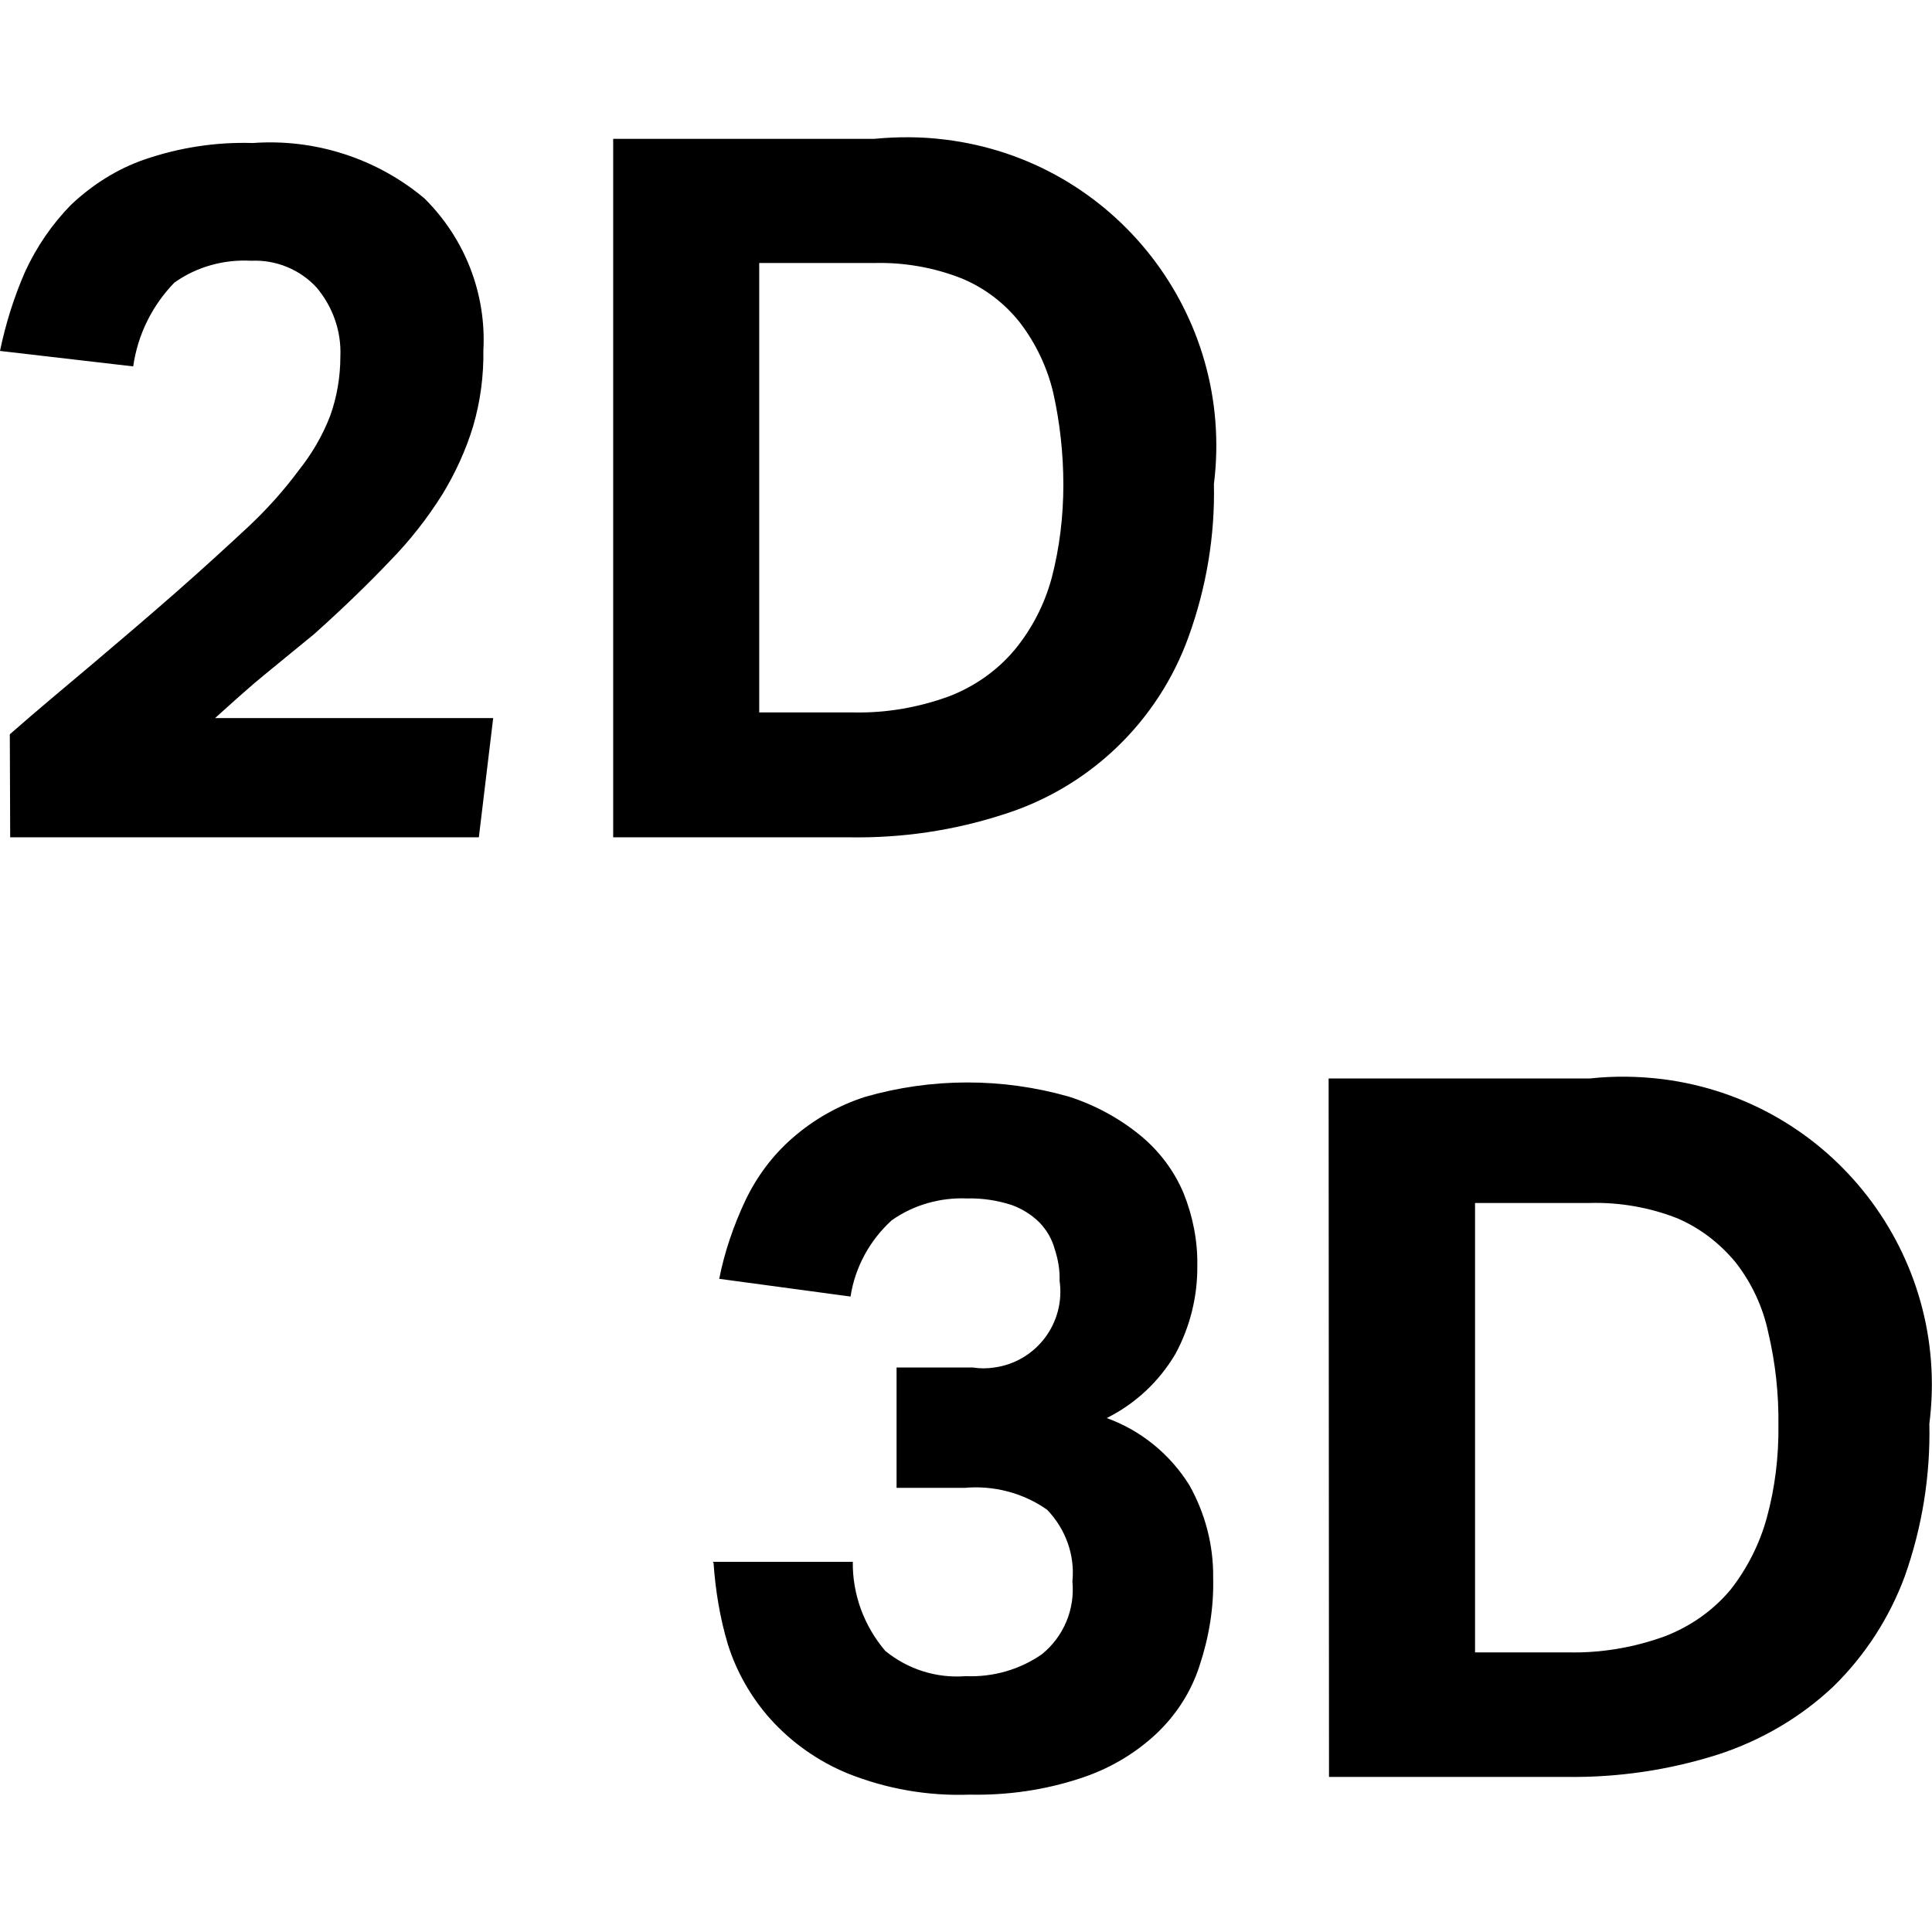 <?xml version="1.0" encoding="utf-8"?>
<!-- Generator: Adobe Illustrator 22.1.0, SVG Export Plug-In . SVG Version: 6.00 Build 0)  -->
<svg version="1.1" id="Layer_1" xmlns="http://www.w3.org/2000/svg" xmlns:xlink="http://www.w3.org/1999/xlink" x="0px" y="0px"
	 viewBox="0 0 512 512" style="enable-background:new 0 0 512 512;" xml:space="preserve">
<path id="_2D_3D" d="M2.7,221.9h124.2l3.8-31.6H57c5-4.5,9.4-8.5,13.6-11.9L83.3,168c7.7-6.9,14.4-13.4,20-19.3
	c5.3-5.4,10-11.4,14-17.8c3.4-5.6,6.2-11.7,8.1-18c1.9-6.5,2.8-13.3,2.7-20.1c0.8-15-4.9-29.6-15.6-40.2C99.9,42,83.5,36.7,67,37.9
	c-9.8-0.3-19.5,1.2-28.8,4.4C31,44.8,24.4,49,18.8,54.3c-5,5.1-9.1,11.1-12.1,17.6c-3,6.8-5.2,13.9-6.7,21.1l35.3,4.1
	c1.2-8.4,5-16.1,10.9-22.2c5.9-4.2,13.1-6.2,20.4-5.8c6.5-0.3,12.9,2.3,17.3,7.1c4.3,5.1,6.6,11.6,6.3,18.3c0,5.3-0.9,10.7-2.7,15.7
	c-2,5.2-4.8,10-8.3,14.4c-4,5.4-8.5,10.4-13.4,15c-5.6,5.2-11.9,11-19.2,17.4c-7.3,6.4-14.8,12.8-21.9,18.8s-14.6,12.2-22.1,18.8
	L2.7,221.9L2.7,221.9z M162.6,221.9h62.8c13.7,0.2,27.3-1.8,40.3-6c22.9-7.1,41.2-24.6,49.3-47.2c4.7-13,7-26.7,6.7-40.4
	c5.6-44.9-26.3-85.8-71.2-91.3c-6.3-0.8-12.6-0.8-18.9-0.2h-69.1V221.9z M201.2,189V69.7h30.5c7.9-0.2,15.9,1.2,23.2,4.1
	c6,2.5,11.3,6.5,15.4,11.7c4.2,5.5,7.2,11.8,8.8,18.5c1.8,8,2.7,16.3,2.7,24.5c0,8.3-1,16.7-3.1,24.7c-1.9,7-5.2,13.4-9.8,19
	c-4.6,5.5-10.6,9.7-17.3,12.3c-8.2,3-16.8,4.5-25.5,4.3H201.2L201.2,189z M189.1,414.2c0.5,7.3,1.7,14.6,3.8,21.6
	c2.3,7.3,6.2,14.1,11.3,19.8c5.7,6.3,12.7,11.2,20.5,14.4c10.3,4.1,21.2,6,32.3,5.6c9.9,0.2,19.8-1.2,29.2-4.3
	c7.5-2.4,14.4-6.4,20.2-11.8c5.3-5,9.3-11.2,11.5-18.1c2.5-7.5,3.8-15.4,3.6-23.3c0.1-8.6-2.1-17-6.3-24.5
	c-5.1-8.2-12.8-14.5-21.9-17.8c7.6-3.8,13.9-9.7,18.2-17c3.9-7.2,5.9-15.3,5.8-23.5c0.1-6.5-1.2-13-3.6-19
	c-2.5-6-6.5-11.3-11.5-15.4c-5.6-4.6-12.1-8.1-19-10.3c-17.6-5-36.3-5-54,0.1c-7.1,2.3-13.6,6-19.2,10.9
	c-5.3,4.6-9.5,10.3-12.5,16.6c-3.1,6.6-5.5,13.6-6.9,20.7l34.8,4.7c1.2-7.8,5.1-14.9,10.9-20.2c5.8-4.1,12.9-6.1,20-5.8
	c4-0.1,7.9,0.5,11.7,1.7c2.8,1,5.4,2.6,7.5,4.7c1.9,2,3.3,4.4,4,7c0.9,2.7,1.4,5.6,1.3,8.4c1.6,11.2-6.2,21.5-17.3,23
	c-1.9,0.3-3.8,0.3-5.7,0h-20.2v31.9h18c7.7-0.7,15.5,1.3,21.9,5.8c4.9,5.1,7.4,12,6.7,19c0.7,7.4-2.3,14.6-8.1,19.3
	c-5.9,4.1-13,6.1-20.2,5.8c-7.7,0.6-15.3-1.8-21.3-6.7c-5.6-6.6-8.7-14.9-8.6-23.6h-37.1L189.1,414.2z M352.2,470.9h62.8
	c13.7,0.2,27.4-1.8,40.5-6c11.3-3.7,21.7-9.8,30.3-17.9c8.4-8.2,14.9-18.2,19-29.3c4.6-13,6.8-26.7,6.5-40.4
	c5.7-44.7-25.9-85.6-70.6-91.3c-6.4-0.8-12.9-0.9-19.3-0.2h-69.3L352.2,470.9L352.2,470.9z M390.9,438V318.8h30.5
	c7.9-0.2,15.9,1.2,23.2,4.1c6,2.6,11.2,6.6,15.4,11.7c4.2,5.4,7.2,11.8,8.6,18.5c1.9,8,2.8,16.3,2.7,24.5c0.1,8.4-0.9,16.7-3.1,24.7
	c-1.9,6.9-5.2,13.4-9.6,19c-4.6,5.5-10.6,9.7-17.3,12.3c-8.2,3-17,4.5-25.7,4.3H390.9L390.9,438z"/>
</svg>
